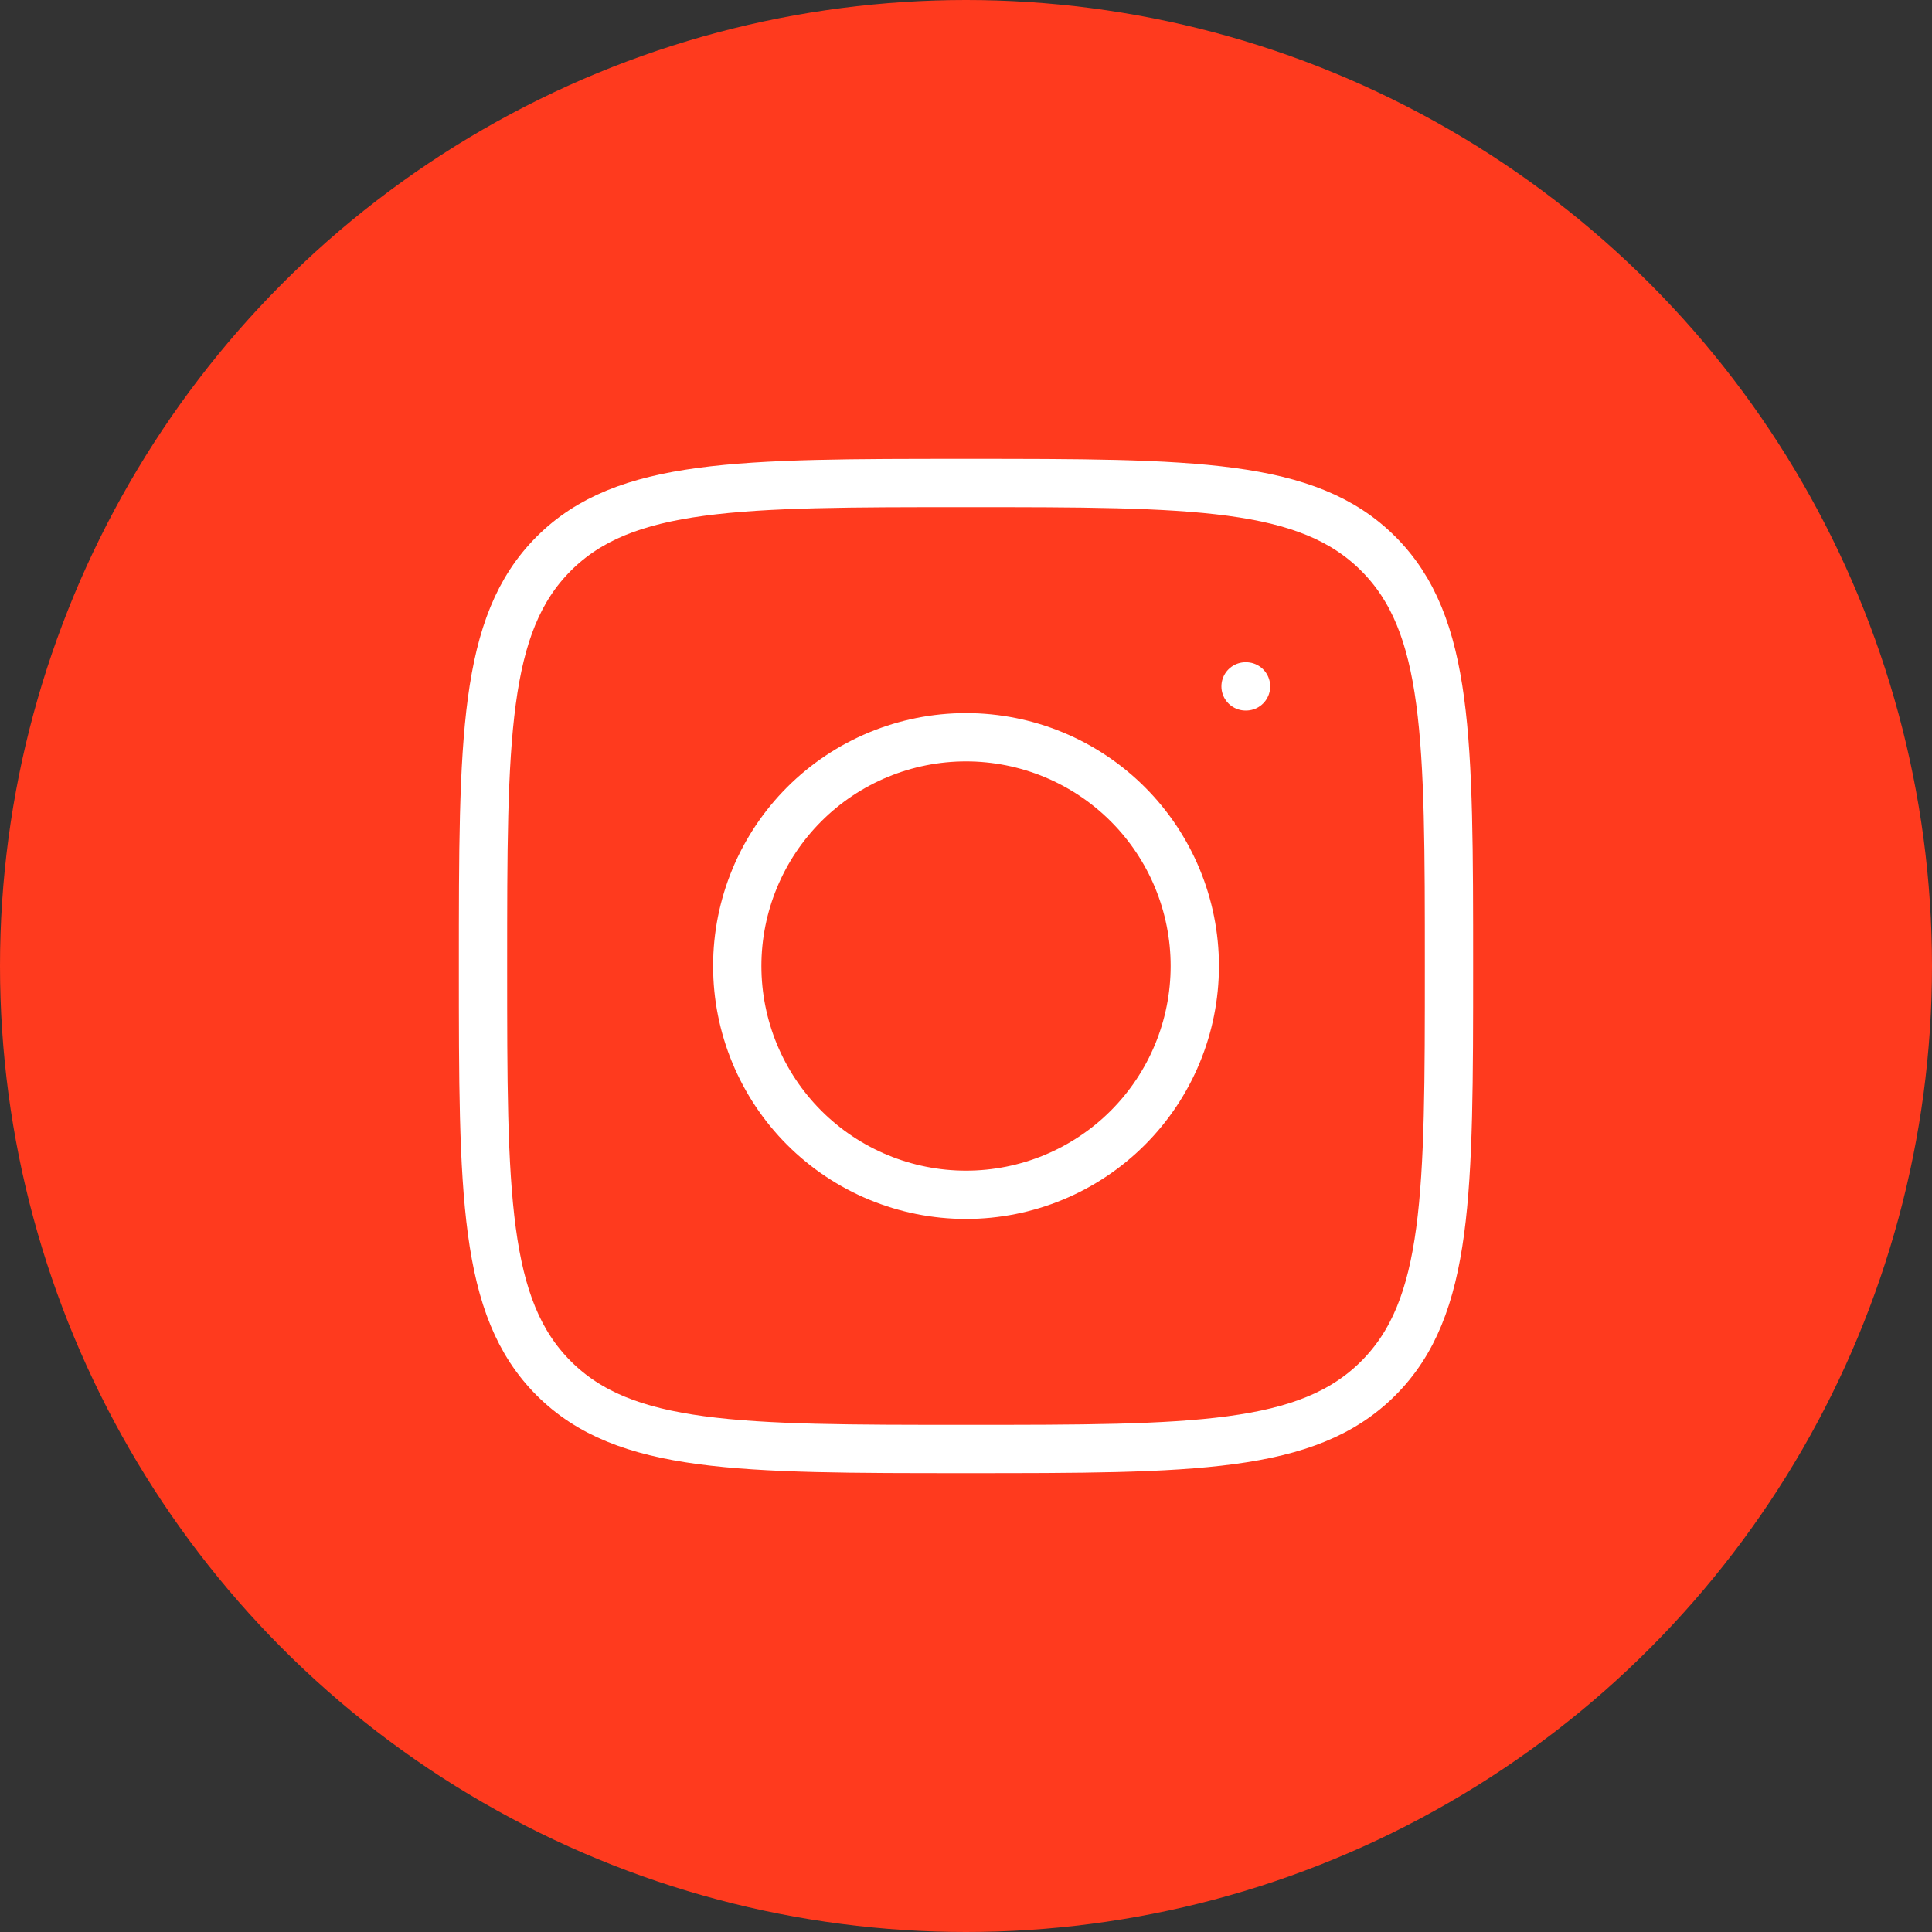 <svg width="40" height="40" viewBox="0 0 40 40" fill="none" xmlns="http://www.w3.org/2000/svg">
<rect x="0" y="0" width="40" height="40" fill="#333333" stroke="none"/>
<circle cx="20" cy="20" r="20" fill="#FF3A1E"/>
<path d="M10 20C10 15.286 10 12.928 11.464 11.464C12.928 10 15.285 10 20 10C24.714 10 27.072 10 28.536 11.464C30 12.928 30 15.285 30 20C30 24.714 30 27.072 28.536 28.536C27.072 30 24.715 30 20 30C15.286 30 12.928 30 11.464 28.536C10 27.072 10 24.715 10 20Z" stroke="white" stroke-linecap="round" stroke-linejoin="round"/>
<path d="M25.798 14.211H25.788M24.737 20C24.737 21.257 24.238 22.462 23.35 23.35C22.462 24.238 21.257 24.737 20 24.737C18.744 24.737 17.539 24.238 16.651 23.35C15.763 22.462 15.264 21.257 15.264 20C15.264 18.744 15.763 17.539 16.651 16.651C17.539 15.763 18.744 15.264 20 15.264C21.257 15.264 22.462 15.763 23.35 16.651C24.238 17.539 24.737 18.744 24.737 20Z" stroke="white" stroke-linecap="round" stroke-linejoin="round"/>
</svg>
